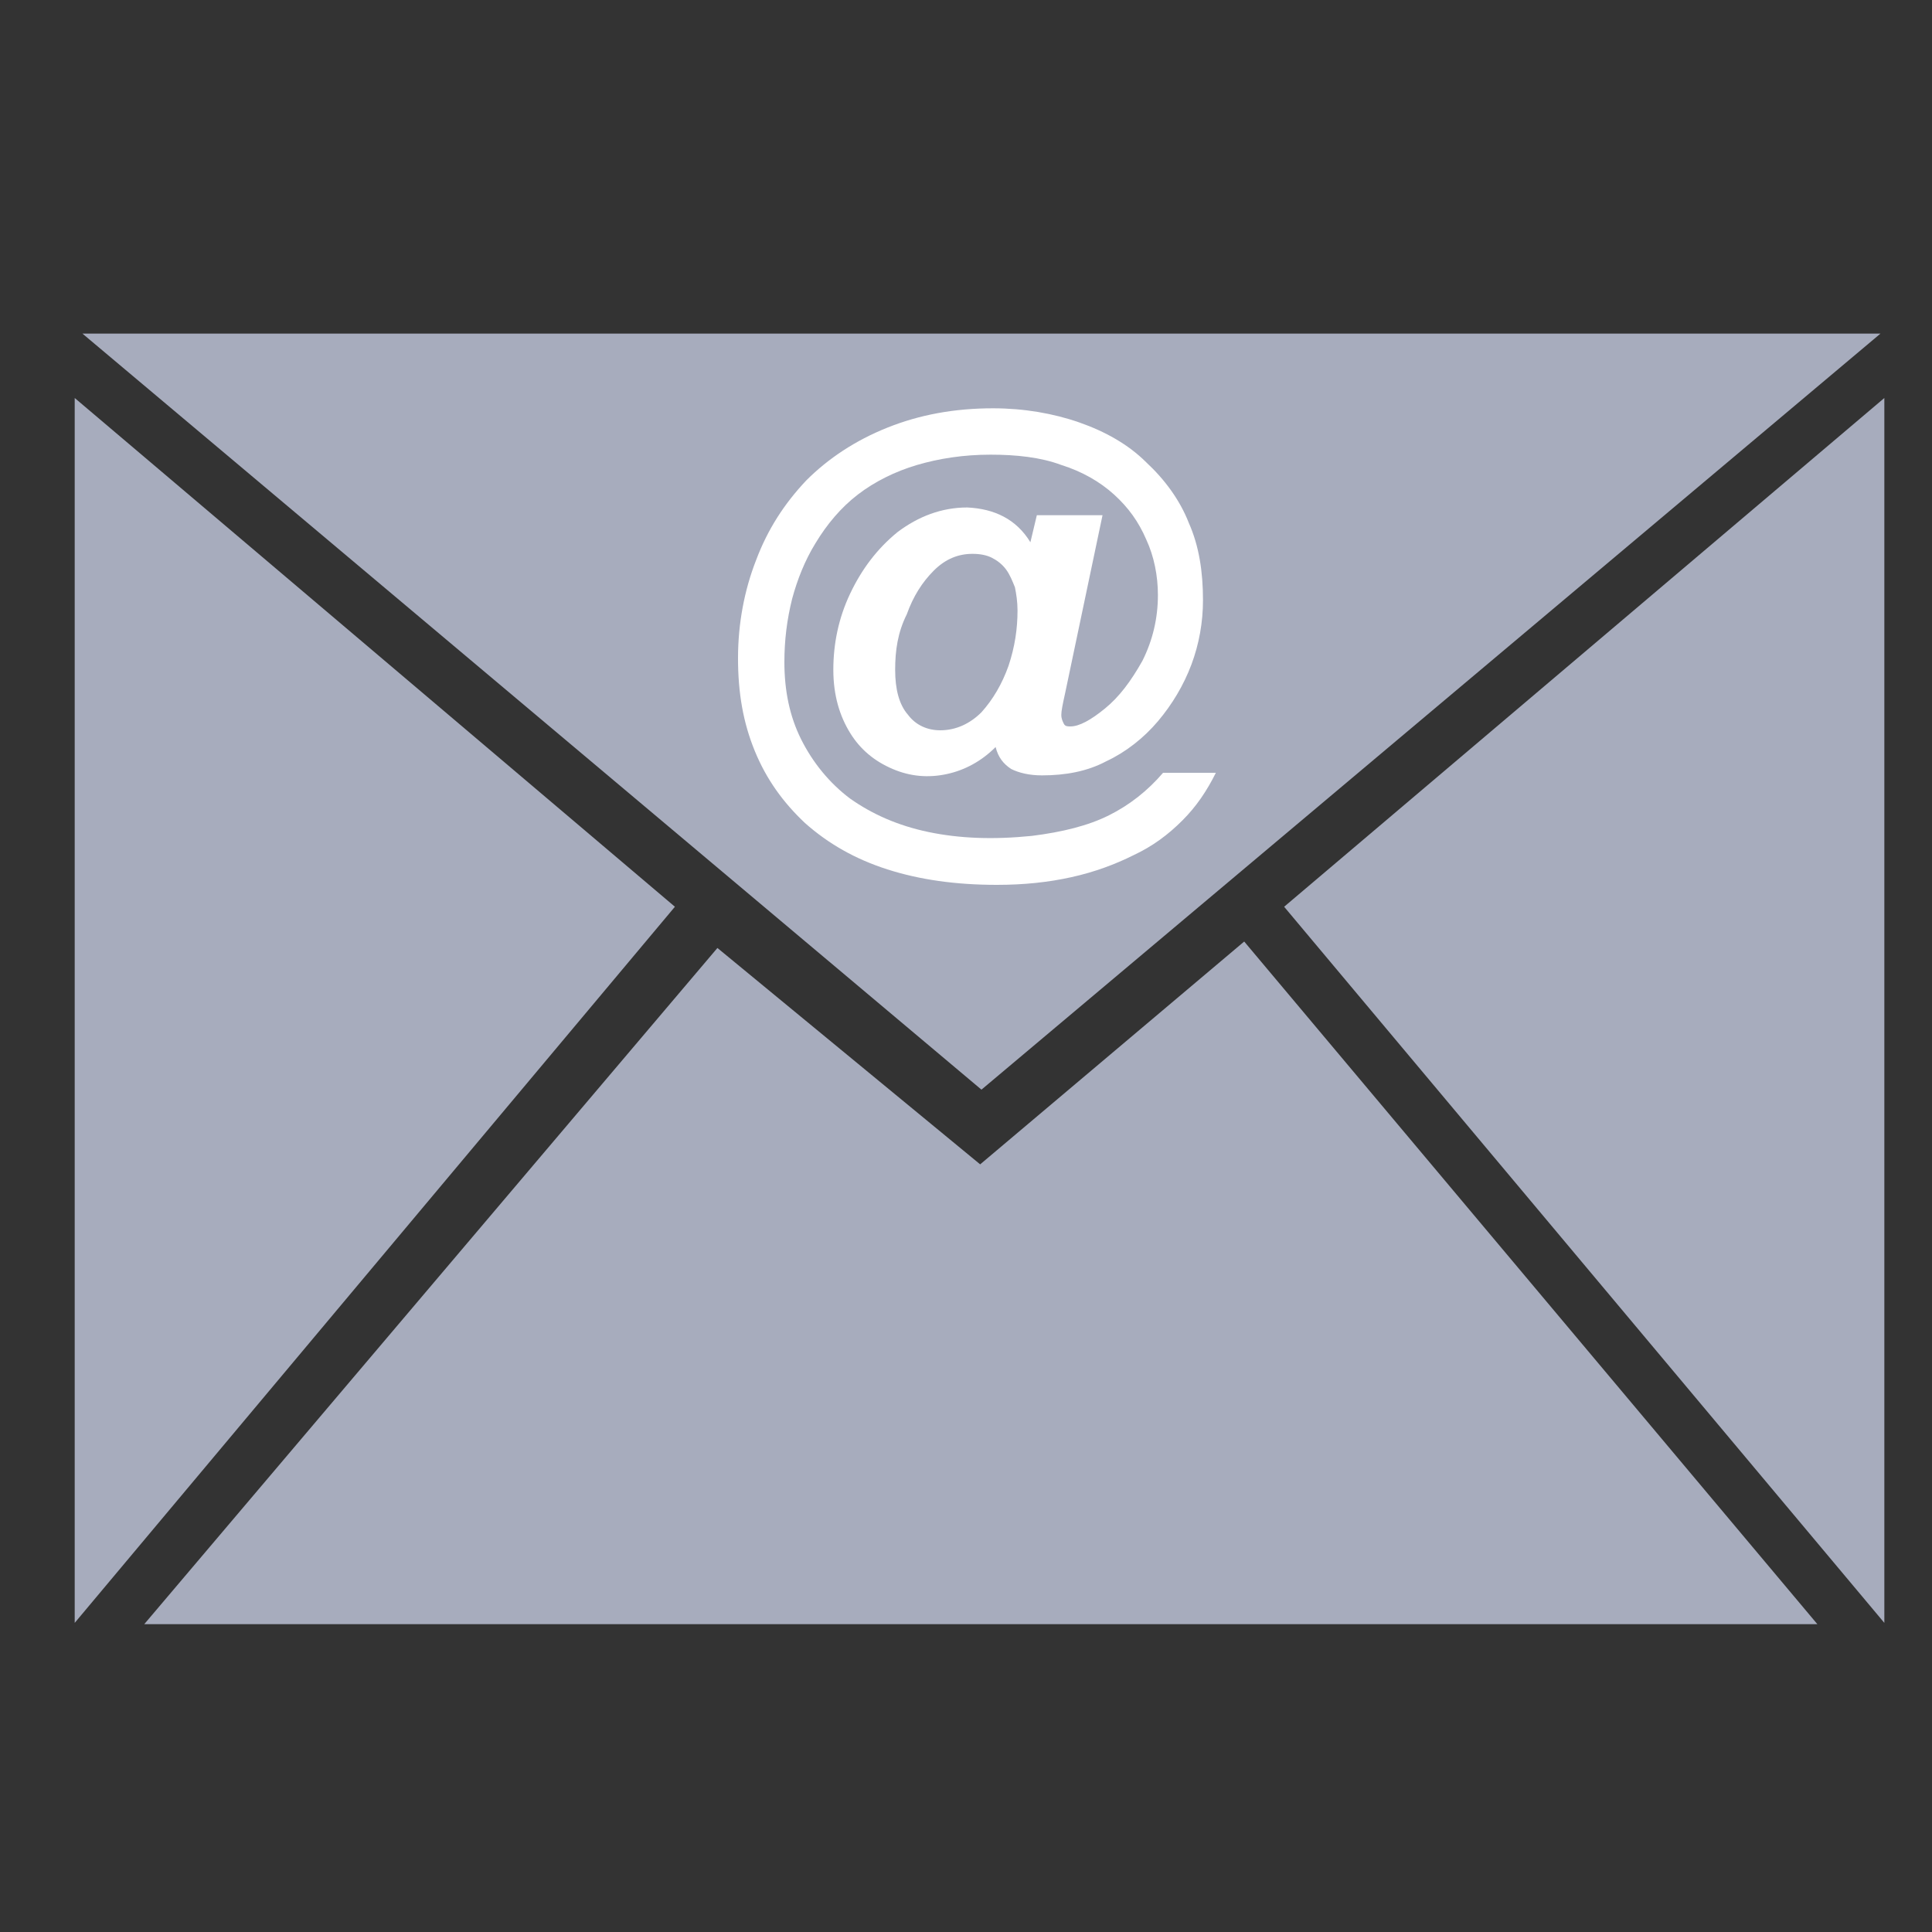 <?xml version="1.0" encoding="utf-8"?>
<!-- Generator: Adobe Illustrator 19.2.1, SVG Export Plug-In . SVG Version: 6.00 Build 0)  -->
<svg version="1.1" id="Layer_1" xmlns="http://www.w3.org/2000/svg" xmlns:xlink="http://www.w3.org/1999/xlink" x="0px" y="0px"
	 viewBox="0 0 150 150" style="enable-background:new 0 0 150 150;" xml:space="preserve">
<rect x="0" y="0" width="150" height="150" fill="#333333" stroke="none"/>
<style type="text/css">
	.st0{fill:#A7ACBD;}
	.st1{fill:#FFFFFF;}
</style>
<g>
	<g>
		<g>
			<path class="st0" d="M146,25.9H6.4l69.8,58.7L146,25.9z M99.7,70.4l46.6,55.6V30.9L99.7,70.4z M76.1,90.4L55.7,73.6l-44.5,52.5
				h129.9l-44.5-53L76.1,90.4z M5.8,30.9V126l46.6-55.6L5.8,30.9z"/>
		</g>
	</g>
	<g>
		<path class="st1" d="M80,42.1l0.5-2.1h5.1l-2.9,13.8c-0.2,0.9-0.3,1.4-0.3,1.7c0,0.3,0.1,0.5,0.2,0.7c0.1,0.2,0.3,0.2,0.5,0.2
			c0.7,0,1.6-0.5,2.7-1.4s2-2.1,2.9-3.7c0.8-1.6,1.2-3.3,1.2-5.1c0-1.5-0.3-3-0.9-4.3c-0.6-1.4-1.4-2.5-2.5-3.5
			c-1.1-1-2.5-1.8-4.1-2.3c-1.6-0.6-3.5-0.8-5.5-0.8c-2.1,0-4,0.3-5.7,0.8c-1.7,0.5-3.3,1.3-4.6,2.3c-1.3,1-2.4,2.3-3.3,3.8
			c-0.8,1.3-1.4,2.8-1.8,4.3c-0.4,1.6-0.6,3.2-0.6,4.9c0,2.2,0.4,4.2,1.3,6c0.9,1.8,2.2,3.4,3.8,4.6c1.7,1.2,3.7,2.1,6.1,2.6
			c2.4,0.5,5,0.6,8,0.3c2.4-0.3,4.4-0.8,6-1.6c1.6-0.8,3-1.9,4.2-3.3h4.1c-0.7,1.4-1.5,2.6-2.6,3.7c-1.1,1.1-2.3,2-3.8,2.7
			c-1.4,0.7-3,1.3-4.8,1.7c-1.8,0.4-3.7,0.6-5.8,0.6c-3.2,0-6-0.4-8.5-1.2c-2.5-0.8-4.6-2-6.4-3.6c-1.7-1.6-3-3.4-3.9-5.6
			c-0.9-2.2-1.3-4.5-1.3-7.2c0-2.7,0.5-5.3,1.4-7.6c0.9-2.4,2.2-4.4,3.9-6.2c1.7-1.7,3.8-3.1,6.3-4.1c2.5-1,5.2-1.5,8.2-1.5
			c2.4,0,4.7,0.4,6.7,1.1c2,0.7,3.8,1.7,5.2,3.1c1.4,1.3,2.6,2.9,3.3,4.7c0.8,1.8,1.1,3.8,1.1,6c0,1.7-0.3,3.4-0.9,5
			c-0.6,1.6-1.5,3.1-2.6,4.4c-1.1,1.3-2.5,2.4-4,3.1c-1.5,0.8-3.2,1.1-5,1.1c-1,0-1.8-0.2-2.4-0.5c-0.6-0.4-1-0.9-1.2-1.7
			c-1.1,1.1-2.4,1.8-3.8,2.1c-1.4,0.3-2.8,0.2-4.2-0.4c-1.4-0.6-2.5-1.5-3.3-2.8c-0.8-1.3-1.3-2.9-1.3-4.9c0-2,0.4-4,1.3-5.9
			c0.9-1.9,2.1-3.5,3.7-4.8c1.6-1.2,3.4-1.9,5.4-1.9C77.2,39.5,78.9,40.3,80,42.1z M69.5,52c0,1.5,0.3,2.7,1,3.5
			c0.6,0.8,1.5,1.2,2.5,1.2c1.2,0,2.3-0.5,3.2-1.4c0.9-1,1.6-2.2,2.1-3.6c0.5-1.5,0.7-2.9,0.7-4.3c0-0.7-0.1-1.3-0.2-1.8
			c-0.2-0.5-0.4-1-0.7-1.4c-0.3-0.4-0.7-0.7-1.1-0.9s-0.9-0.3-1.5-0.3c-1.1,0-2.1,0.4-3,1.3c-0.9,0.9-1.6,2-2.1,3.4
			C69.7,49.1,69.5,50.5,69.5,52z"/>
	</g>
</g>
</svg>
